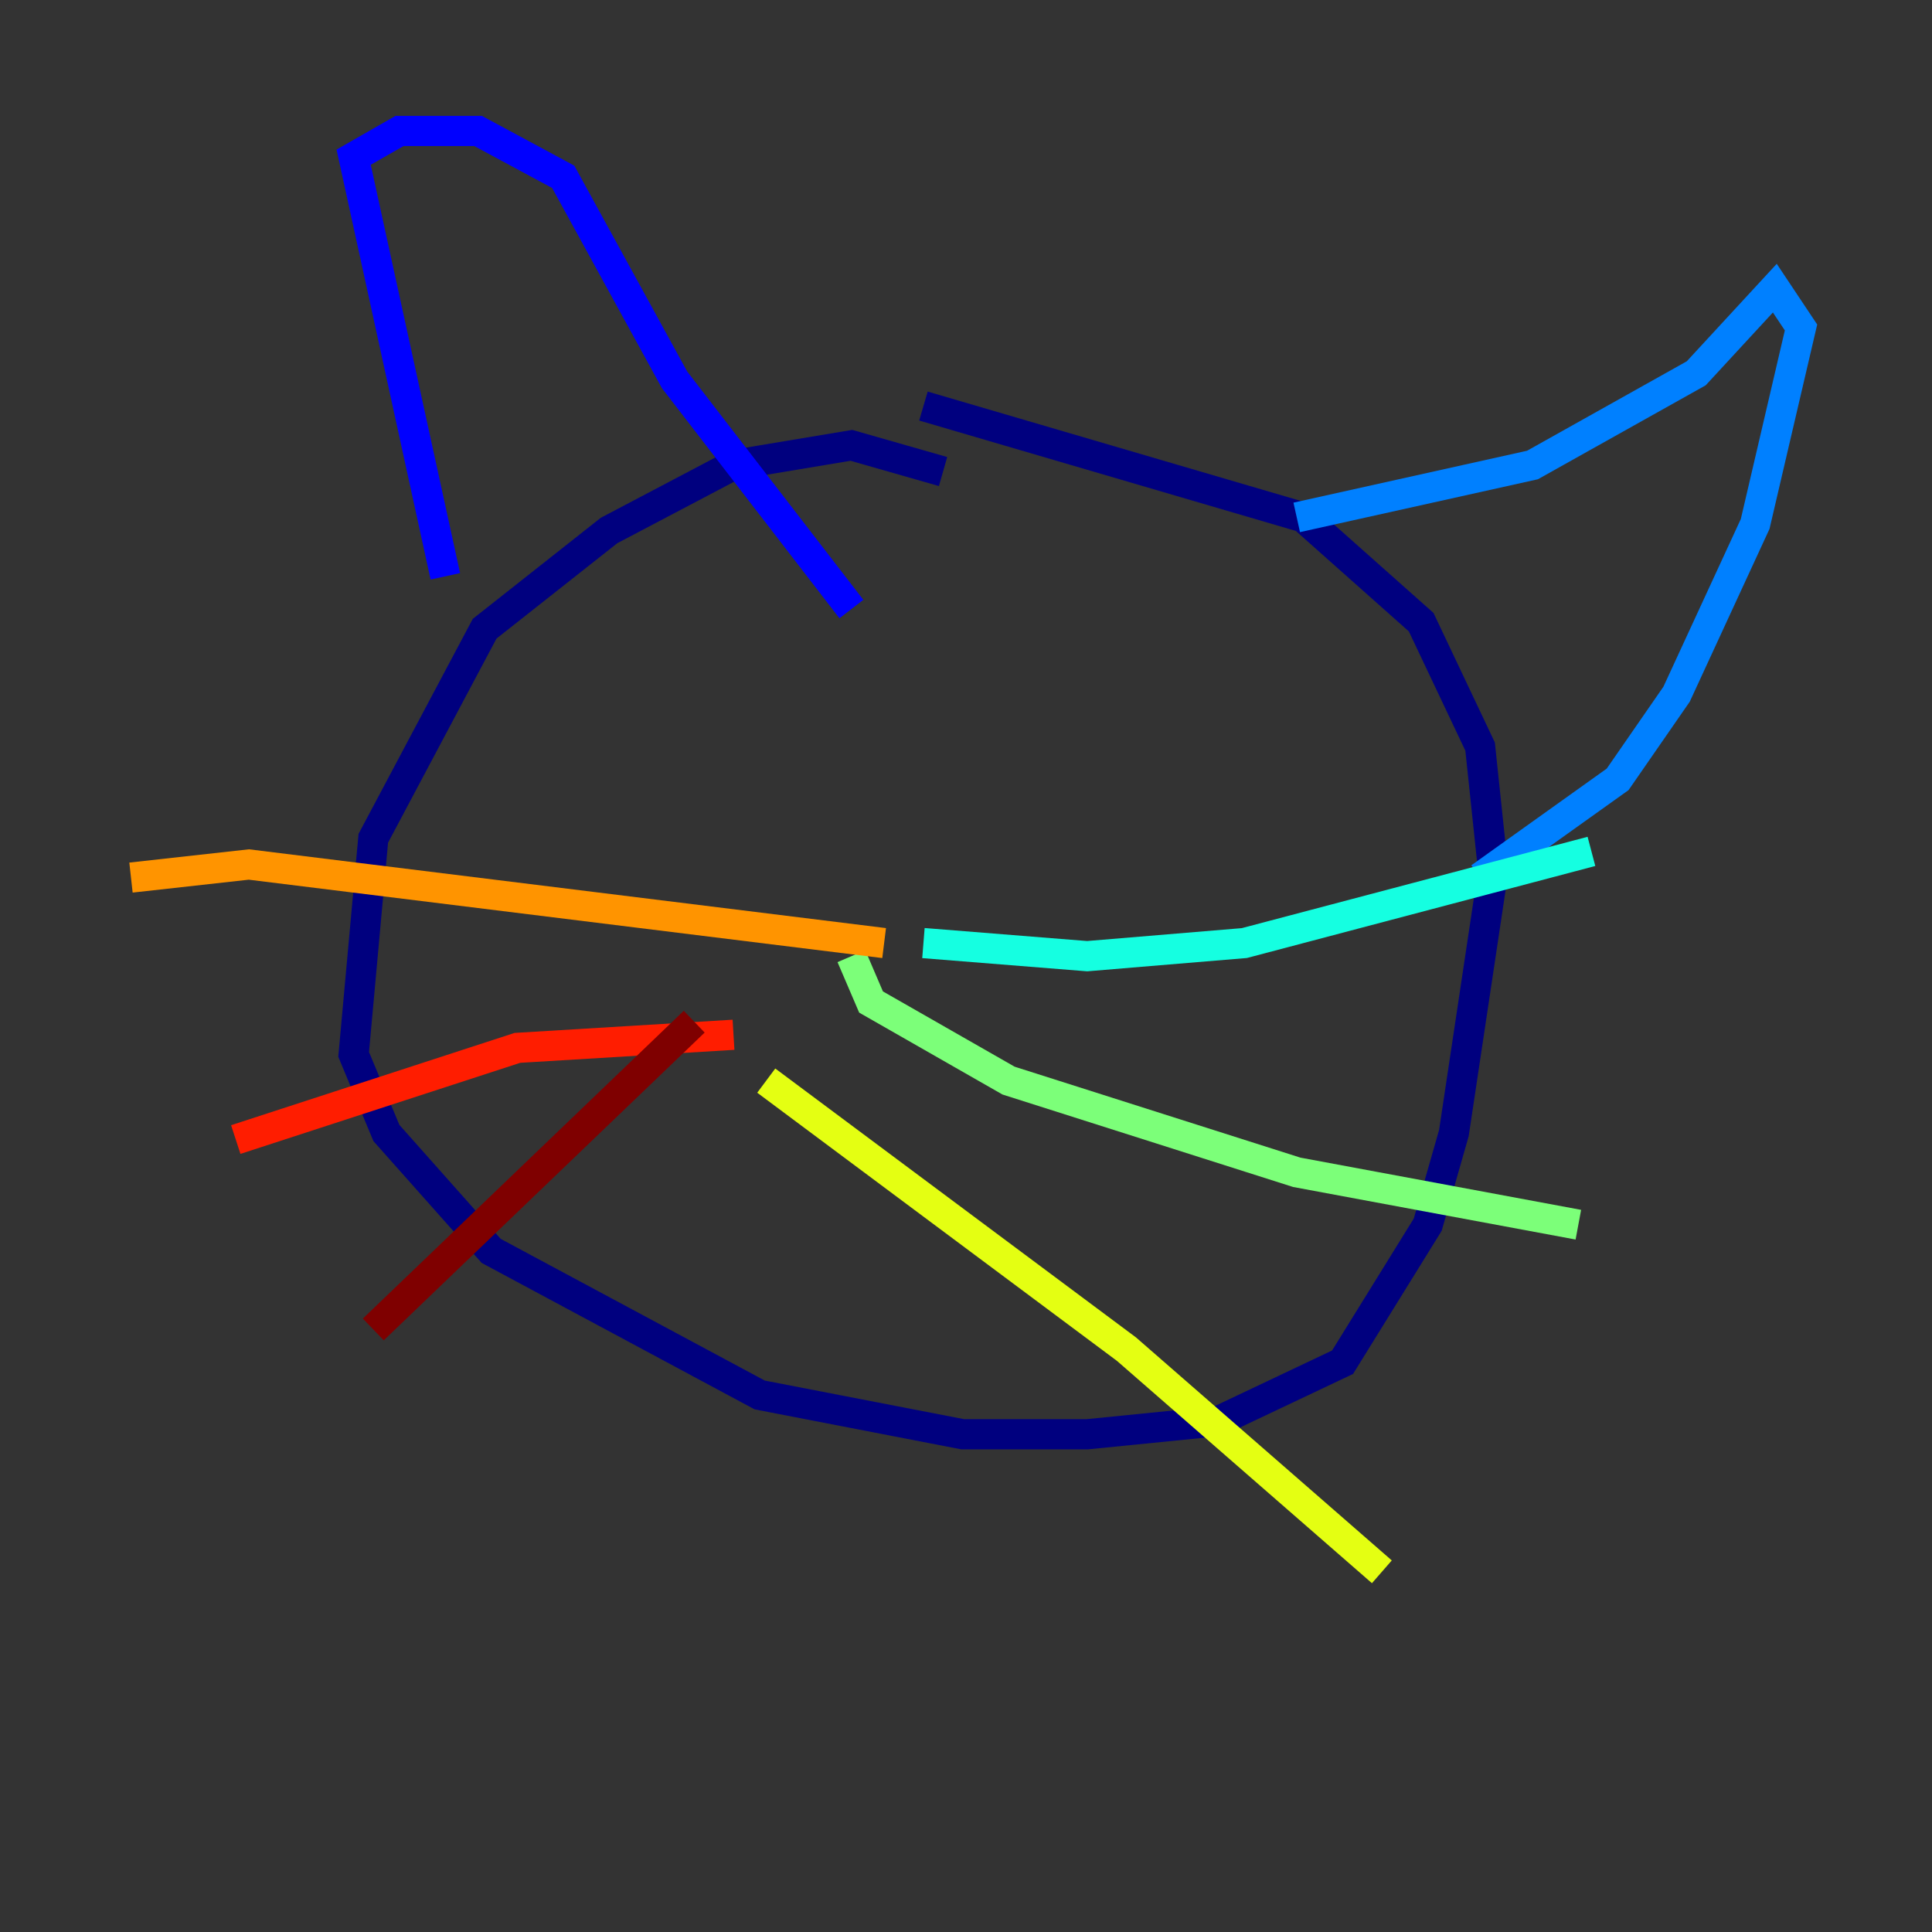 <?xml version="1.0" encoding="utf-8" ?>
<svg baseProfile="tiny" height="128" version="1.2" viewBox="0,0,128,128" width="128" xmlns="http://www.w3.org/2000/svg" xmlns:ev="http://www.w3.org/2001/xml-events" xmlns:xlink="http://www.w3.org/1999/xlink"><rect x="0" y="0" width="128" height="128" fill="#333333" stroke="none"/><defs /><polyline fill="none" points="62.481,31.241 56.407,29.505 48.597,30.807 40.352,35.146 32.108,41.654 24.732,55.539 23.43,69.858 25.6,75.064 32.542,82.875 50.332,92.42 63.783,95.024 72.027,95.024 80.705,94.156 88.949,90.251 94.59,81.139 96.325,75.064 98.929,57.709 98.061,49.464 94.156,41.22 86.346,34.278 61.18,26.902" stroke="#00007f" stroke-width="2" /><polyline fill="none" points="29.505,38.183 23.43,10.414 26.468,8.678 31.675,8.678 37.315,11.715 44.691,25.166 56.407,40.352" stroke="#0000ff" stroke-width="2" /><polyline fill="none" points="85.912,34.278 101.532,30.807 112.38,24.732 117.586,19.091 119.322,21.695 116.285,34.712 111.078,45.993 107.173,51.634 98.061,58.142" stroke="#0080ff" stroke-width="2" /><polyline fill="none" points="61.18,62.481 72.027,63.349 82.441,62.481 105.437,56.407" stroke="#15ffe1" stroke-width="2" /><polyline fill="none" points="56.407,63.349 57.709,66.386 66.82,71.593 85.912,77.668 104.57,81.139" stroke="#7cff79" stroke-width="2" /><polyline fill="none" points="50.766,71.593 74.63,89.383 91.552,104.136" stroke="#e4ff12" stroke-width="2" /><polyline fill="none" points="58.576,62.481 16.488,57.275 8.678,58.142" stroke="#ff9400" stroke-width="2" /><polyline fill="none" points="48.597,68.556 34.278,69.424 15.62,75.498" stroke="#ff1d00" stroke-width="2" /><polyline fill="none" points="45.993,67.688 24.732,88.081" stroke="#7f0000" stroke-width="2" /></svg>